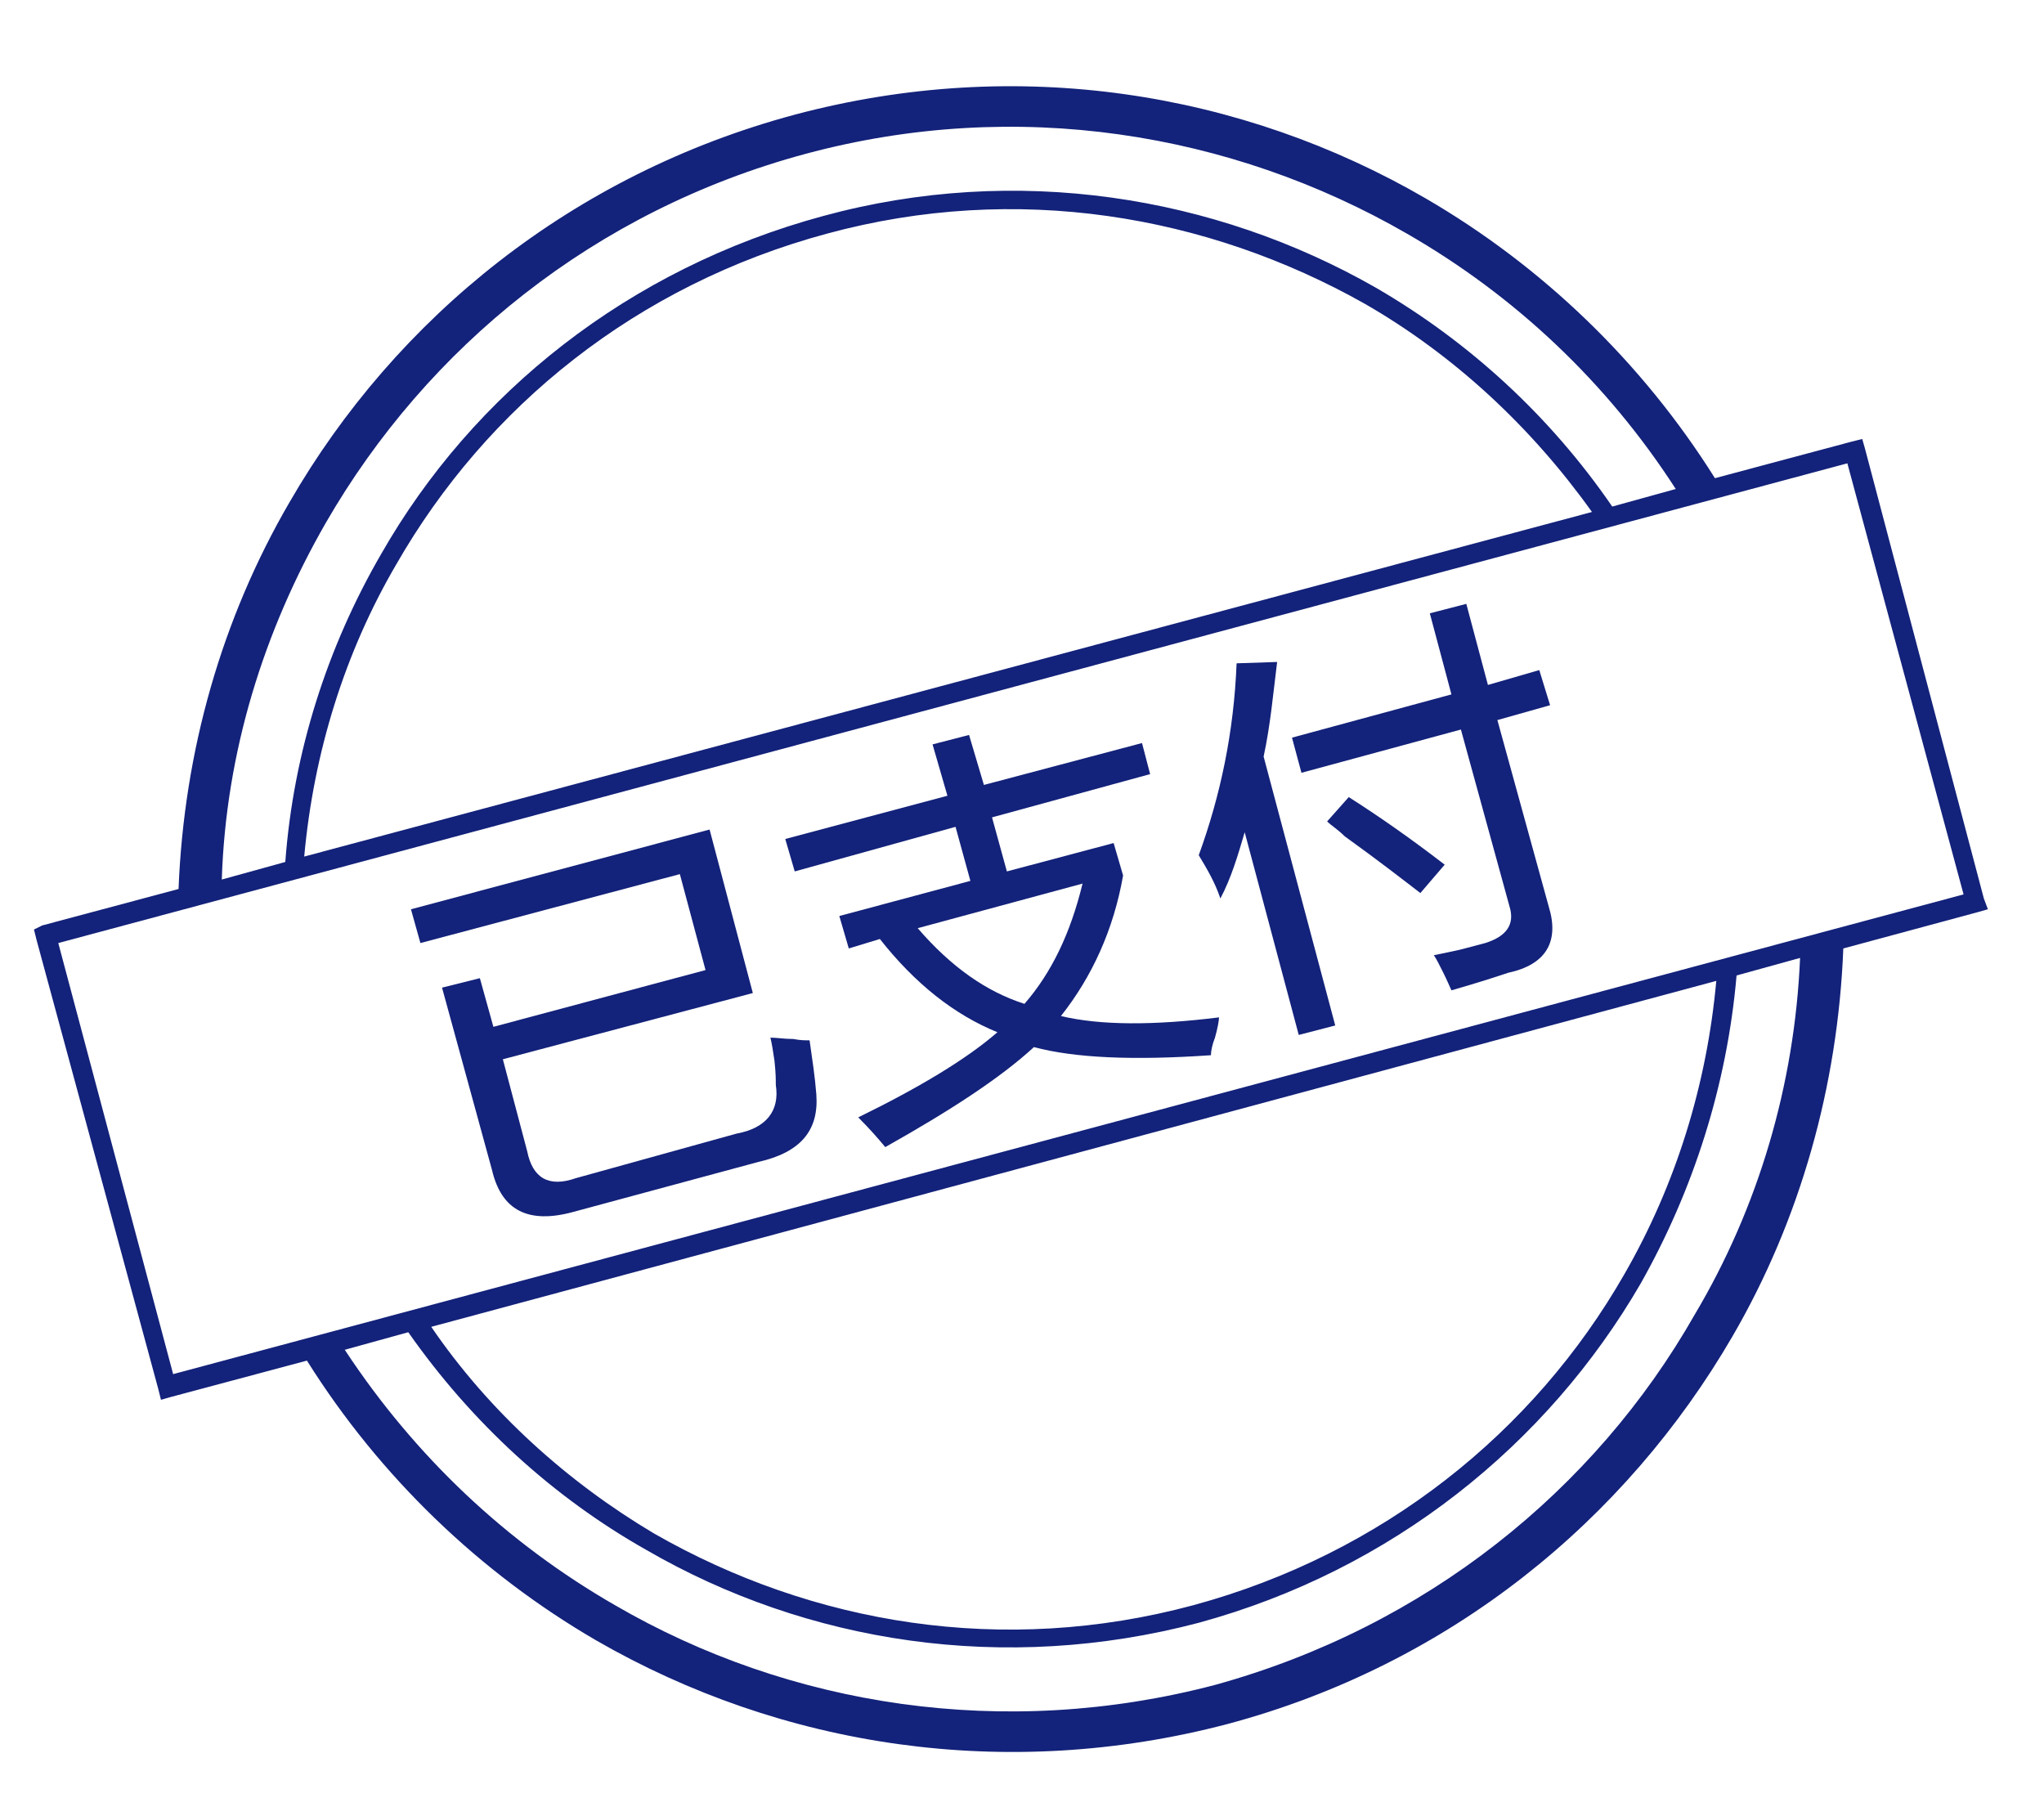 <?xml version="1.0" standalone="no"?><!DOCTYPE svg PUBLIC "-//W3C//DTD SVG 1.1//EN" "http://www.w3.org/Graphics/SVG/1.1/DTD/svg11.dtd"><svg t="1589276520317" class="icon" viewBox="0 0 1164 1024" version="1.1" xmlns="http://www.w3.org/2000/svg" p-id="8574" xmlns:xlink="http://www.w3.org/1999/xlink" width="227.344" height="200"><defs><style type="text/css"></style></defs><path d="M1129.744 511.615l-67.717-256.246-1.539-5.387-6.156 1.539-77.721 20.777c-41.554-66.178-98.497-120.813-164.675-159.289-104.654-60.79-232.393-81.568-359.36-47.709-126.198 33.858-227.005 115.426-287.796 220.849-38.476 66.178-60.021 141.589-63.1 220.079l-77.721 20.777-4.618 2.308 1.539 6.156 69.255 255.477 1.539 6.156 5.387-1.539 77.721-20.777c41.554 66.178 98.497 120.813 164.675 159.289 105.423 60.79 233.162 80.798 359.36 47.709 126.97-33.858 227.005-116.195 287.796-220.849 38.476-66.178 60.021-142.358 63.1-220.849l76.951-20.777 5.387-1.539-2.308-6.156zM185.557 297.692c57.713-100.035 153.133-177.756 273.175-210.076 120.044-32.319 242.396-12.311 342.431 45.401 61.561 35.397 113.887 84.646 153.133 145.438l-36.167 10.004c-35.397-51.557-81.568-93.881-134.663-124.66-91.572-52.326-204.69-70.795-314.73-40.784-110.81 30.011-199.302 100.805-251.629 192.378-30.781 53.097-50.019 113.118-54.635 175.449l-36.167 10.004c2.308-72.333 23.855-141.589 59.252-203.15zM906.586 291.536l-733.342 196.225c5.387-59.252 23.086-116.195 52.326-166.213 51.557-90.033 136.973-159.289 245.473-188.53 107.731-29.241 216.233-10.773 306.265 40.015 50.788 29.241 94.65 70.026 129.277 118.506zM965.069 748.624c-56.944 100.035-153.133 177.756-273.175 210.845-120.044 31.55-242.396 12.311-341.662-45.401-61.561-35.397-113.887-84.646-153.902-145.438l36.167-10.004c36.167 51.557 82.337 93.881 135.435 123.891 91.572 53.097 203.92 70.795 314.73 41.554 110.041-30.011 198.533-101.575 251.629-193.147 30.011-53.097 49.249-113.118 54.635-175.449l36.167-10.004c-3.077 72.333-23.855 142.358-60.021 203.15zM245.578 755.551l731.803-196.994c-5.387 59.252-23.086 116.195-52.326 166.983-51.557 90.033-137.742 159.289-245.473 188.53-108.5 29.241-217.002 10.773-307.034-40.784-49.249-29.241-93.881-69.255-126.97-117.735zM98.602 782.483l-65.409-245.473 1018.83-273.175 66.178 245.473-1019.599 273.175z" p-id="8575" fill="#13227a"></path><path d="M451.806 591.645c-5.387 0-9.234-0.769-13.083-0.769 0.769 3.077 1.539 7.696 2.308 13.083 0.769 6.926 0.769 10.773 0.769 13.852 2.308 14.621-5.387 24.625-22.317 27.702l-91.572 25.394c-15.39 5.387-24.625 0-27.702-15.39l-13.852-52.326 142.358-37.706-24.625-93.111-170.062 45.401 5.387 19.237 147.746-39.246 14.621 54.635-120.813 32.319-7.696-27.702-21.548 5.387 28.471 103.885c5.387 23.086 20.777 30.781 46.17 23.855l105.423-28.471c23.855-5.387 34.628-17.698 33.089-38.476-0.769-10.004-2.308-20.006-3.846-30.781-2.308 0-5.387 0-9.234-0.769z" p-id="8576" fill="#13227a"></path><path d="M852.72 410.041l30.011-8.465-6.156-20.006-29.241 8.465-12.311-46.17-20.777 5.387 12.311 46.17-90.802 24.625 5.387 20.006 90.802-24.625 27.702 100.805c3.077 10.004-1.539 16.929-13.852 20.777-3.077 0.769-8.465 2.308-14.621 3.846-6.926 1.539-10.773 2.308-14.621 3.077 1.539 2.308 3.077 5.387 5.387 10.004 2.308 4.618 3.846 8.465 4.618 10.004 16.16-4.618 27.702-8.465 32.319-10.004 21.548-4.618 29.241-17.698 23.086-37.706l-29.241-106.192z" p-id="8577" fill="#13227a"></path><path d="M604.17 578.562c17.698-22.317 30.011-49.249 35.397-80.029l-5.387-18.467-60.79 16.16-8.465-30.781 90.033-24.625-4.618-17.698-90.033 23.855-8.465-28.471-20.777 5.387 8.465 29.241-92.341 24.625 5.387 18.467 91.572-25.394 8.465 30.781-74.642 20.006 5.387 18.467 17.698-5.387c20.006 25.394 42.323 43.092 66.948 53.097-17.698 15.39-44.631 31.55-79.26 48.48 6.926 6.926 11.542 12.311 15.39 16.929 36.937-20.777 65.409-39.246 84.646-56.944 23.086 6.156 56.174 7.696 100.805 4.618 0-2.308 0.769-6.156 2.308-10.004 1.539-5.387 2.308-10.004 2.308-11.542-36.937 4.618-67.717 4.618-90.033-0.769zM583.393 571.636c-21.548-6.926-41.554-20.777-60.79-43.092l93.881-25.394c-6.926 28.471-17.698 50.788-33.089 68.486z" p-id="8578" fill="#13227a"></path><path d="M768.074 453.903l-12.311 13.852c2.308 2.308 6.156 4.618 10.004 8.465 19.237 13.852 33.089 24.625 43.092 32.319l13.852-16.16c-20.006-15.39-37.706-27.702-54.635-38.476z" p-id="8579" fill="#13227a"></path><path d="M727.291 376.951l-23.086 0.769c-1.539 39.246-9.234 75.411-21.548 109.27 4.618 7.696 9.234 15.39 12.311 24.625 6.156-11.542 10.004-24.625 13.852-37.706l30.781 115.426 20.777-5.387-40.784-153.133c3.846-17.698 5.387-35.397 7.696-53.866z" p-id="8580" fill="#13227a"></path></svg>